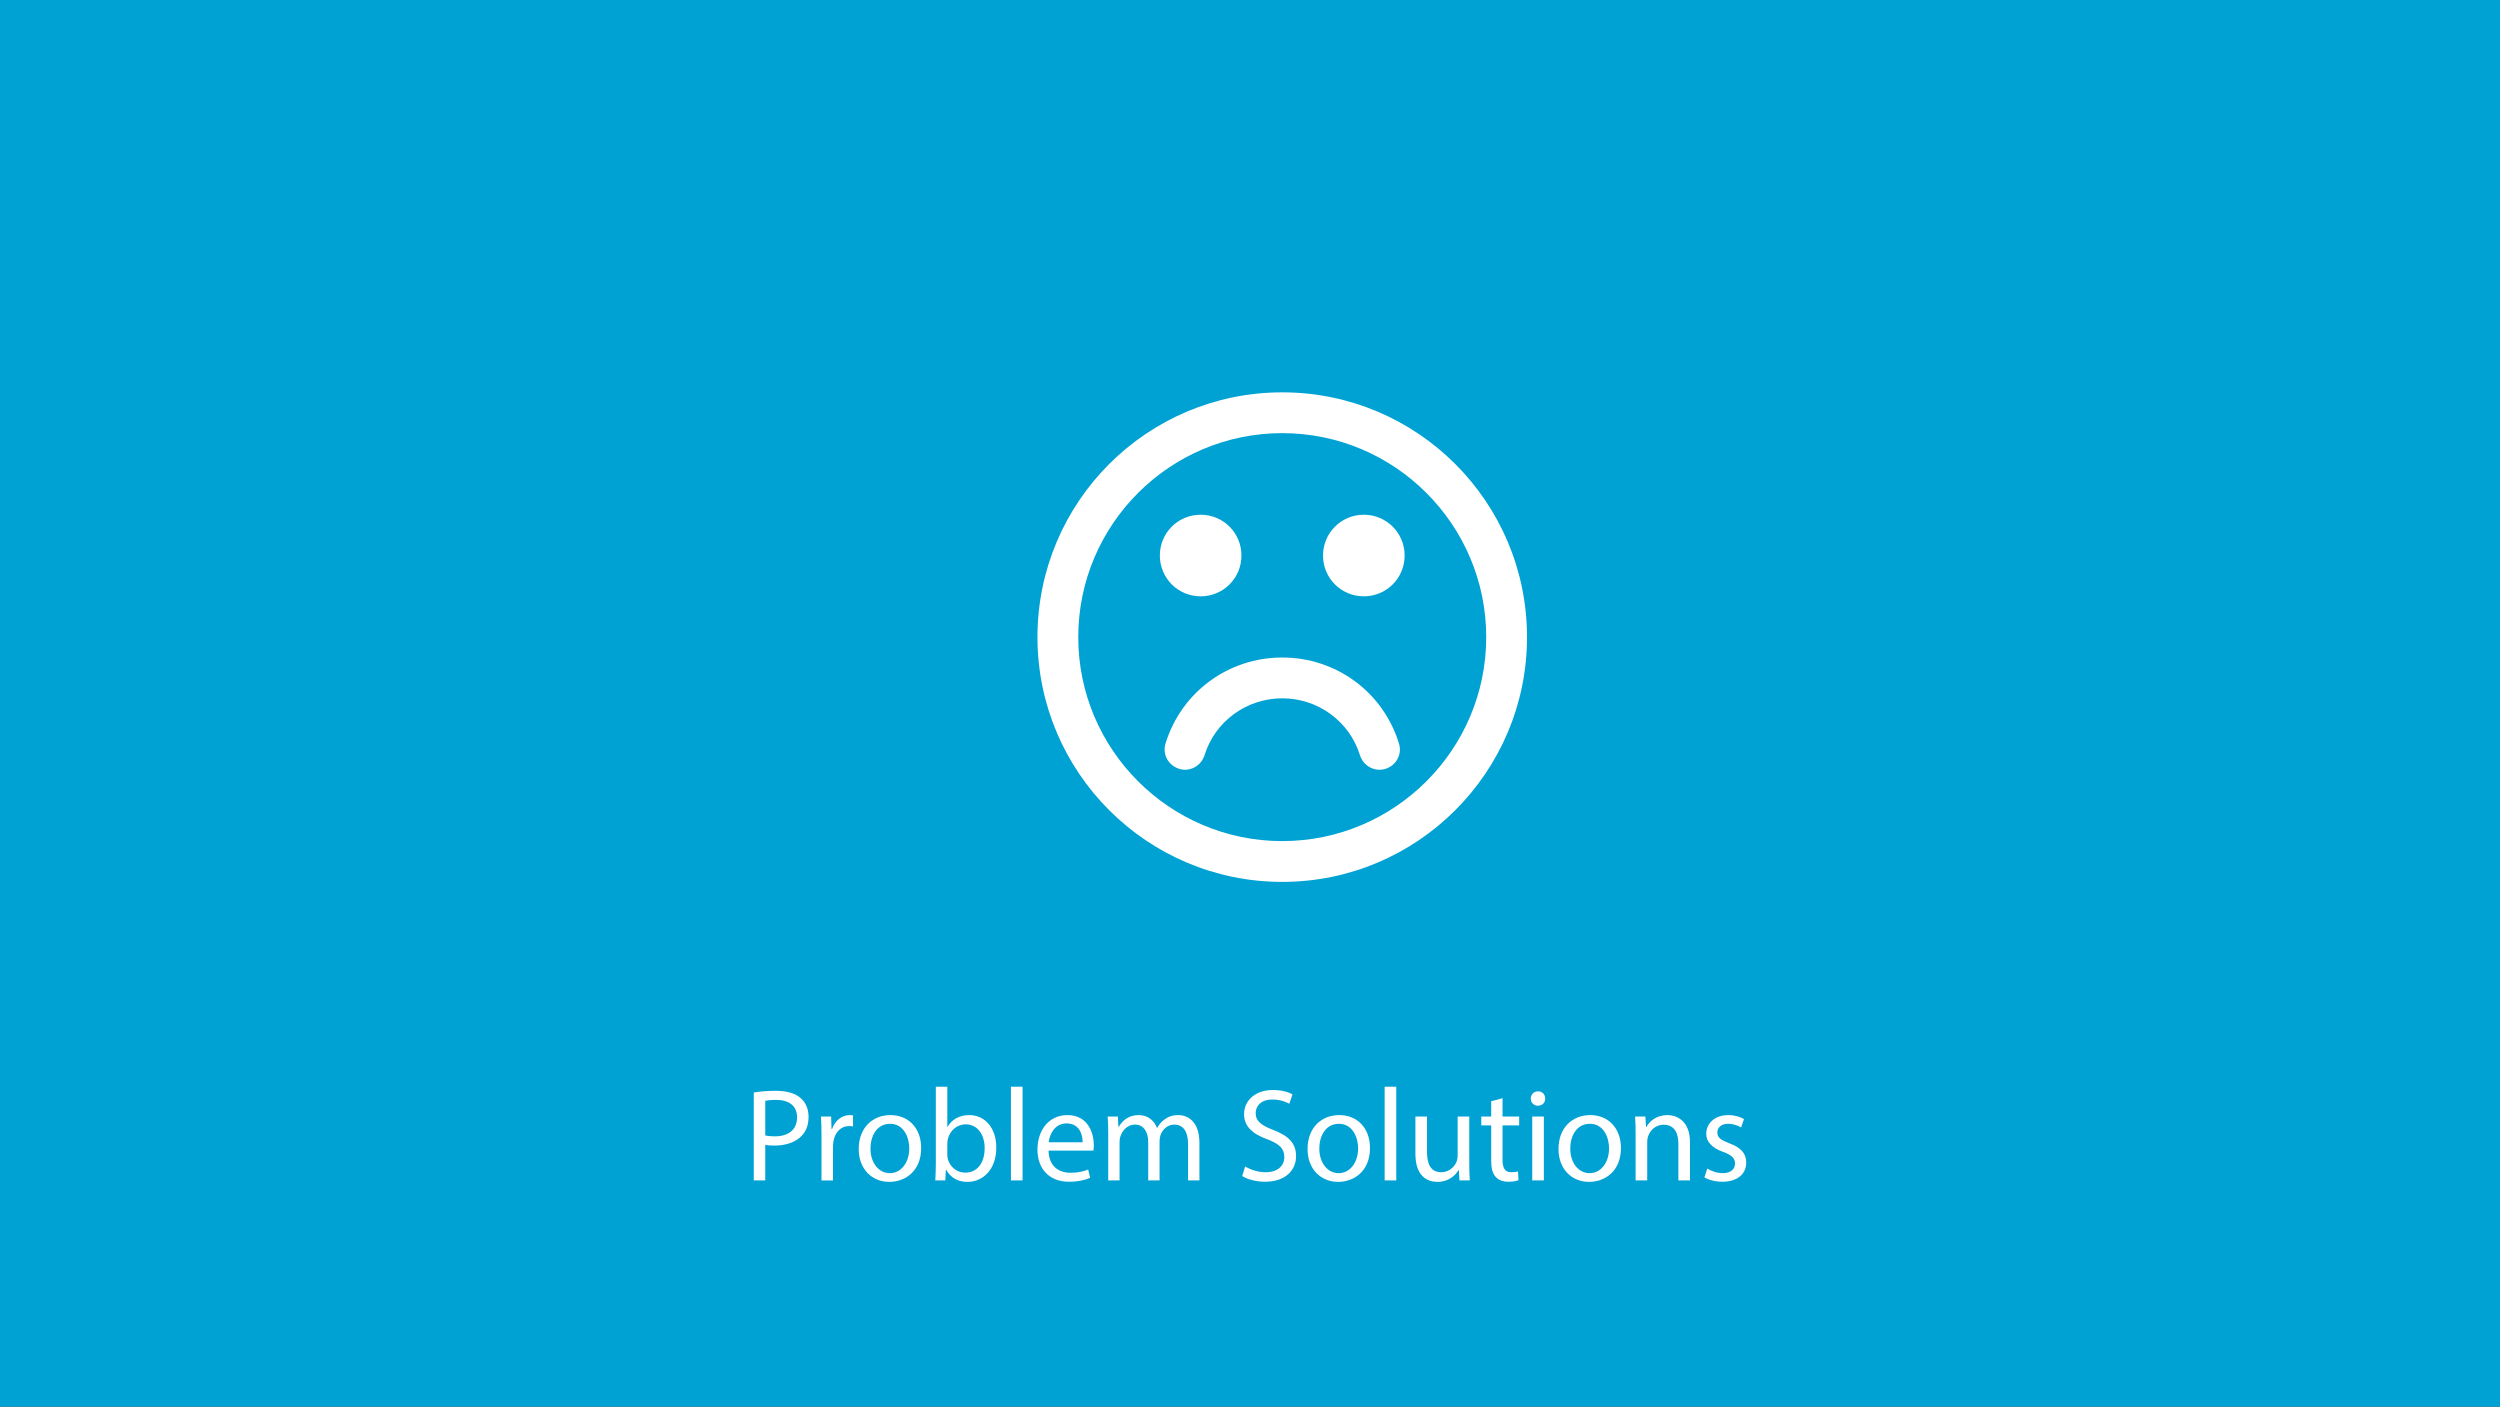 <?xml version="1.0" encoding="utf-8"?>
<!-- Generator: Adobe Illustrator 16.0.0, SVG Export Plug-In . SVG Version: 6.00 Build 0)  -->
<svg version="1.2" baseProfile="tiny" id="Layer_1" xmlns="http://www.w3.org/2000/svg" xmlns:xlink="http://www.w3.org/1999/xlink"
	 x="0px" y="0px" width="600px" height="337.604px" viewBox="0 0 600 337.604" xml:space="preserve">
<rect x="0" y="0" width="600" height="337.604" fill="#333333" stroke="none"/>
<rect x="0.001" fill="#00A2D4" width="599.998" height="337.604"/>
<g>
	<path fill="#FFFFFF" d="M180.906,262.205c1.33-0.222,3.072-0.412,5.29-0.412c2.725,0,4.72,0.634,5.987,1.773
		c1.172,1.014,1.869,2.566,1.869,4.467c0,1.933-0.57,3.453-1.647,4.562c-1.457,1.553-3.833,2.344-6.525,2.344
		c-0.824,0-1.584-0.031-2.218-0.189v8.553h-2.756V262.205z M183.662,272.5c0.602,0.158,1.362,0.222,2.281,0.222
		c3.325,0,5.353-1.615,5.353-4.562c0-2.819-1.995-4.182-5.036-4.182c-1.204,0-2.122,0.095-2.598,0.222V272.5z"/>
	<path fill="#FFFFFF" d="M197.16,272.753c0-1.806-0.032-3.357-0.127-4.783h2.439l0.095,3.01h0.127
		c0.696-2.06,2.375-3.358,4.244-3.358c0.317,0,0.539,0.032,0.792,0.096v2.629c-0.285-0.063-0.57-0.095-0.95-0.095
		c-1.964,0-3.357,1.488-3.738,3.579c-0.062,0.38-0.126,0.824-0.126,1.299v8.173h-2.756V272.753z"/>
	<path fill="#FFFFFF" d="M221.078,275.509c0,5.671-3.928,8.142-7.635,8.142c-4.149,0-7.349-3.041-7.349-7.888
		c0-5.132,3.357-8.142,7.603-8.142C218.101,267.621,221.078,270.821,221.078,275.509z M208.914,275.668
		c0,3.357,1.932,5.892,4.656,5.892c2.661,0,4.656-2.503,4.656-5.955c0-2.598-1.299-5.893-4.593-5.893
		C210.339,269.712,208.914,272.753,208.914,275.668z"/>
	<path fill="#FFFFFF" d="M224.471,283.302c0.063-1.045,0.127-2.598,0.127-3.96v-18.531h2.756v9.63h0.063
		c0.981-1.71,2.756-2.819,5.227-2.819c3.801,0,6.493,3.168,6.462,7.825c0,5.479-3.453,8.204-6.874,8.204
		c-2.218,0-3.991-0.855-5.132-2.883h-0.095l-0.127,2.534H224.471z M227.354,277.156c0,0.349,0.063,0.697,0.126,1.014
		c0.539,1.933,2.154,3.263,4.182,3.263c2.914,0,4.657-2.376,4.657-5.892c0-3.073-1.584-5.702-4.562-5.702
		c-1.901,0-3.675,1.299-4.245,3.421c-0.063,0.317-0.158,0.697-0.158,1.141V277.156z"/>
	<path fill="#FFFFFF" d="M242.624,260.811h2.788v22.491h-2.788V260.811z"/>
	<path fill="#FFFFFF" d="M251.653,276.143c0.063,3.77,2.471,5.322,5.259,5.322c1.995,0,3.199-0.349,4.244-0.792l0.476,1.995
		c-0.982,0.443-2.661,0.95-5.101,0.95c-4.72,0-7.539-3.104-7.539-7.729s2.725-8.269,7.191-8.269c5.005,0,6.335,4.403,6.335,7.223
		c0,0.57-0.063,1.014-0.095,1.299H251.653z M259.826,274.147c0.031-1.774-0.729-4.53-3.864-4.53c-2.819,0-4.055,2.598-4.276,4.53
		H259.826z"/>
	<path fill="#FFFFFF" d="M265.974,272.12c0-1.584-0.031-2.883-0.127-4.15h2.439l0.127,2.471h0.095
		c0.855-1.457,2.281-2.819,4.815-2.819c2.091,0,3.674,1.268,4.34,3.073h0.062c0.476-0.855,1.077-1.521,1.711-1.996
		c0.919-0.696,1.933-1.077,3.39-1.077c2.027,0,5.036,1.331,5.036,6.652v9.028h-2.724v-8.68c0-2.946-1.077-4.72-3.326-4.72
		c-1.584,0-2.819,1.172-3.295,2.534c-0.126,0.38-0.222,0.887-0.222,1.394v9.472h-2.724v-9.187c0-2.439-1.077-4.213-3.199-4.213
		c-1.743,0-3.01,1.394-3.453,2.787c-0.158,0.412-0.222,0.888-0.222,1.362v9.25h-2.725V272.12z"/>
	<path fill="#FFFFFF" d="M298.829,279.944c1.235,0.76,3.041,1.394,4.941,1.394c2.819,0,4.467-1.489,4.467-3.643
		c0-1.996-1.141-3.137-4.023-4.245c-3.484-1.235-5.639-3.041-5.639-6.051c0-3.326,2.756-5.797,6.906-5.797
		c2.186,0,3.77,0.507,4.72,1.046l-0.761,2.249c-0.696-0.38-2.122-1.014-4.055-1.014c-2.914,0-4.022,1.742-4.022,3.199
		c0,1.996,1.299,2.978,4.244,4.118c3.611,1.394,5.449,3.136,5.449,6.272c0,3.294-2.439,6.145-7.477,6.145
		c-2.059,0-4.308-0.602-5.448-1.361L298.829,279.944z"/>
	<path fill="#FFFFFF" d="M328.798,275.509c0,5.671-3.928,8.142-7.634,8.142c-4.149,0-7.35-3.041-7.35-7.888
		c0-5.132,3.358-8.142,7.603-8.142C325.82,267.621,328.798,270.821,328.798,275.509z M316.634,275.668
		c0,3.357,1.933,5.892,4.656,5.892c2.661,0,4.657-2.503,4.657-5.955c0-2.598-1.299-5.893-4.594-5.893
		C318.06,269.712,316.634,272.753,316.634,275.668z"/>
	<path fill="#FFFFFF" d="M332.317,260.811h2.787v22.491h-2.787V260.811z"/>
	<path fill="#FFFFFF" d="M352.623,279.12c0,1.584,0.032,2.978,0.127,4.182h-2.471l-0.158-2.503h-0.063
		c-0.729,1.235-2.345,2.852-5.068,2.852c-2.408,0-5.29-1.331-5.29-6.716v-8.965h2.787v8.49c0,2.914,0.887,4.878,3.421,4.878
		c1.869,0,3.168-1.299,3.675-2.534c0.158-0.412,0.254-0.919,0.254-1.426v-9.408h2.787V279.12z"/>
	<path fill="#FFFFFF" d="M360.608,263.566v4.403h3.991v2.123h-3.991v8.268c0,1.9,0.539,2.978,2.091,2.978
		c0.729,0,1.268-0.095,1.616-0.19l0.126,2.091c-0.538,0.222-1.394,0.38-2.471,0.38c-1.299,0-2.344-0.411-3.009-1.172
		c-0.792-0.823-1.077-2.186-1.077-3.991v-8.362h-2.376v-2.123h2.376v-3.674L360.608,263.566z"/>
	<path fill="#FFFFFF" d="M370.843,263.662c0.031,0.95-0.665,1.71-1.774,1.71c-0.981,0-1.679-0.76-1.679-1.71
		c0-0.982,0.729-1.742,1.742-1.742C370.178,261.92,370.843,262.68,370.843,263.662z M367.738,283.302V267.97h2.787v15.332H367.738z"
		/>
	<path fill="#FFFFFF" d="M389.026,275.509c0,5.671-3.929,8.142-7.635,8.142c-4.149,0-7.349-3.041-7.349-7.888
		c0-5.132,3.357-8.142,7.603-8.142C386.048,267.621,389.026,270.821,389.026,275.509z M376.862,275.668
		c0,3.357,1.932,5.892,4.656,5.892c2.661,0,4.656-2.503,4.656-5.955c0-2.598-1.299-5.893-4.593-5.893
		C378.287,269.712,376.862,272.753,376.862,275.668z"/>
	<path fill="#FFFFFF" d="M392.546,272.12c0-1.584-0.031-2.883-0.127-4.15h2.471l0.158,2.534h0.063
		c0.761-1.457,2.534-2.883,5.068-2.883c2.123,0,5.417,1.268,5.417,6.526v9.154h-2.787v-8.838c0-2.471-0.919-4.53-3.548-4.53
		c-1.838,0-3.263,1.299-3.738,2.852c-0.127,0.349-0.19,0.823-0.19,1.299v9.218h-2.787V272.12z"/>
	<path fill="#FFFFFF" d="M409.749,280.451c0.823,0.538,2.28,1.108,3.674,1.108c2.027,0,2.979-1.014,2.979-2.281
		c0-1.33-0.792-2.059-2.852-2.818c-2.756-0.982-4.055-2.503-4.055-4.34c0-2.472,1.996-4.499,5.29-4.499
		c1.553,0,2.915,0.444,3.77,0.951l-0.696,2.027c-0.603-0.381-1.711-0.888-3.137-0.888c-1.646,0-2.565,0.95-2.565,2.091
		c0,1.268,0.919,1.838,2.914,2.598c2.661,1.014,4.023,2.344,4.023,4.625c0,2.692-2.091,4.593-5.733,4.593
		c-1.68,0-3.231-0.411-4.309-1.045L409.749,280.451z"/>
</g>
<g>
	<path fill="#FFFFFF" d="M307.738,211.655c-32.433,0-58.746-26.313-58.746-58.746s26.313-58.746,58.746-58.746
		s58.746,26.313,58.746,58.746S340.171,211.655,307.738,211.655z M307.738,103.954c-27.002,0-48.955,21.953-48.955,48.955
		s21.953,48.955,48.955,48.955s48.955-21.953,48.955-48.955S334.74,103.954,307.738,103.954z M288.156,143.118
		c-5.431,0-9.791-4.36-9.791-9.791s4.36-9.791,9.791-9.791s9.791,4.36,9.791,9.791S293.587,143.118,288.156,143.118z
		 M332.598,184.501c-2.6,0.841-5.354-0.612-6.195-3.213c-2.524-8.186-10.097-13.692-18.664-13.692s-16.14,5.507-18.664,13.692
		c-0.841,2.601-3.595,4.054-6.12,3.213c-2.601-0.842-4.054-3.52-3.212-6.119c3.825-12.316,15.069-20.577,27.996-20.577
		c12.928,0,24.172,8.261,27.996,20.577C336.576,180.981,335.123,183.659,332.598,184.501z M327.32,143.118
		c-5.432,0-9.791-4.36-9.791-9.791s4.359-9.791,9.791-9.791s9.791,4.36,9.791,9.791S332.752,143.118,327.32,143.118z"/>
</g>
</svg>
